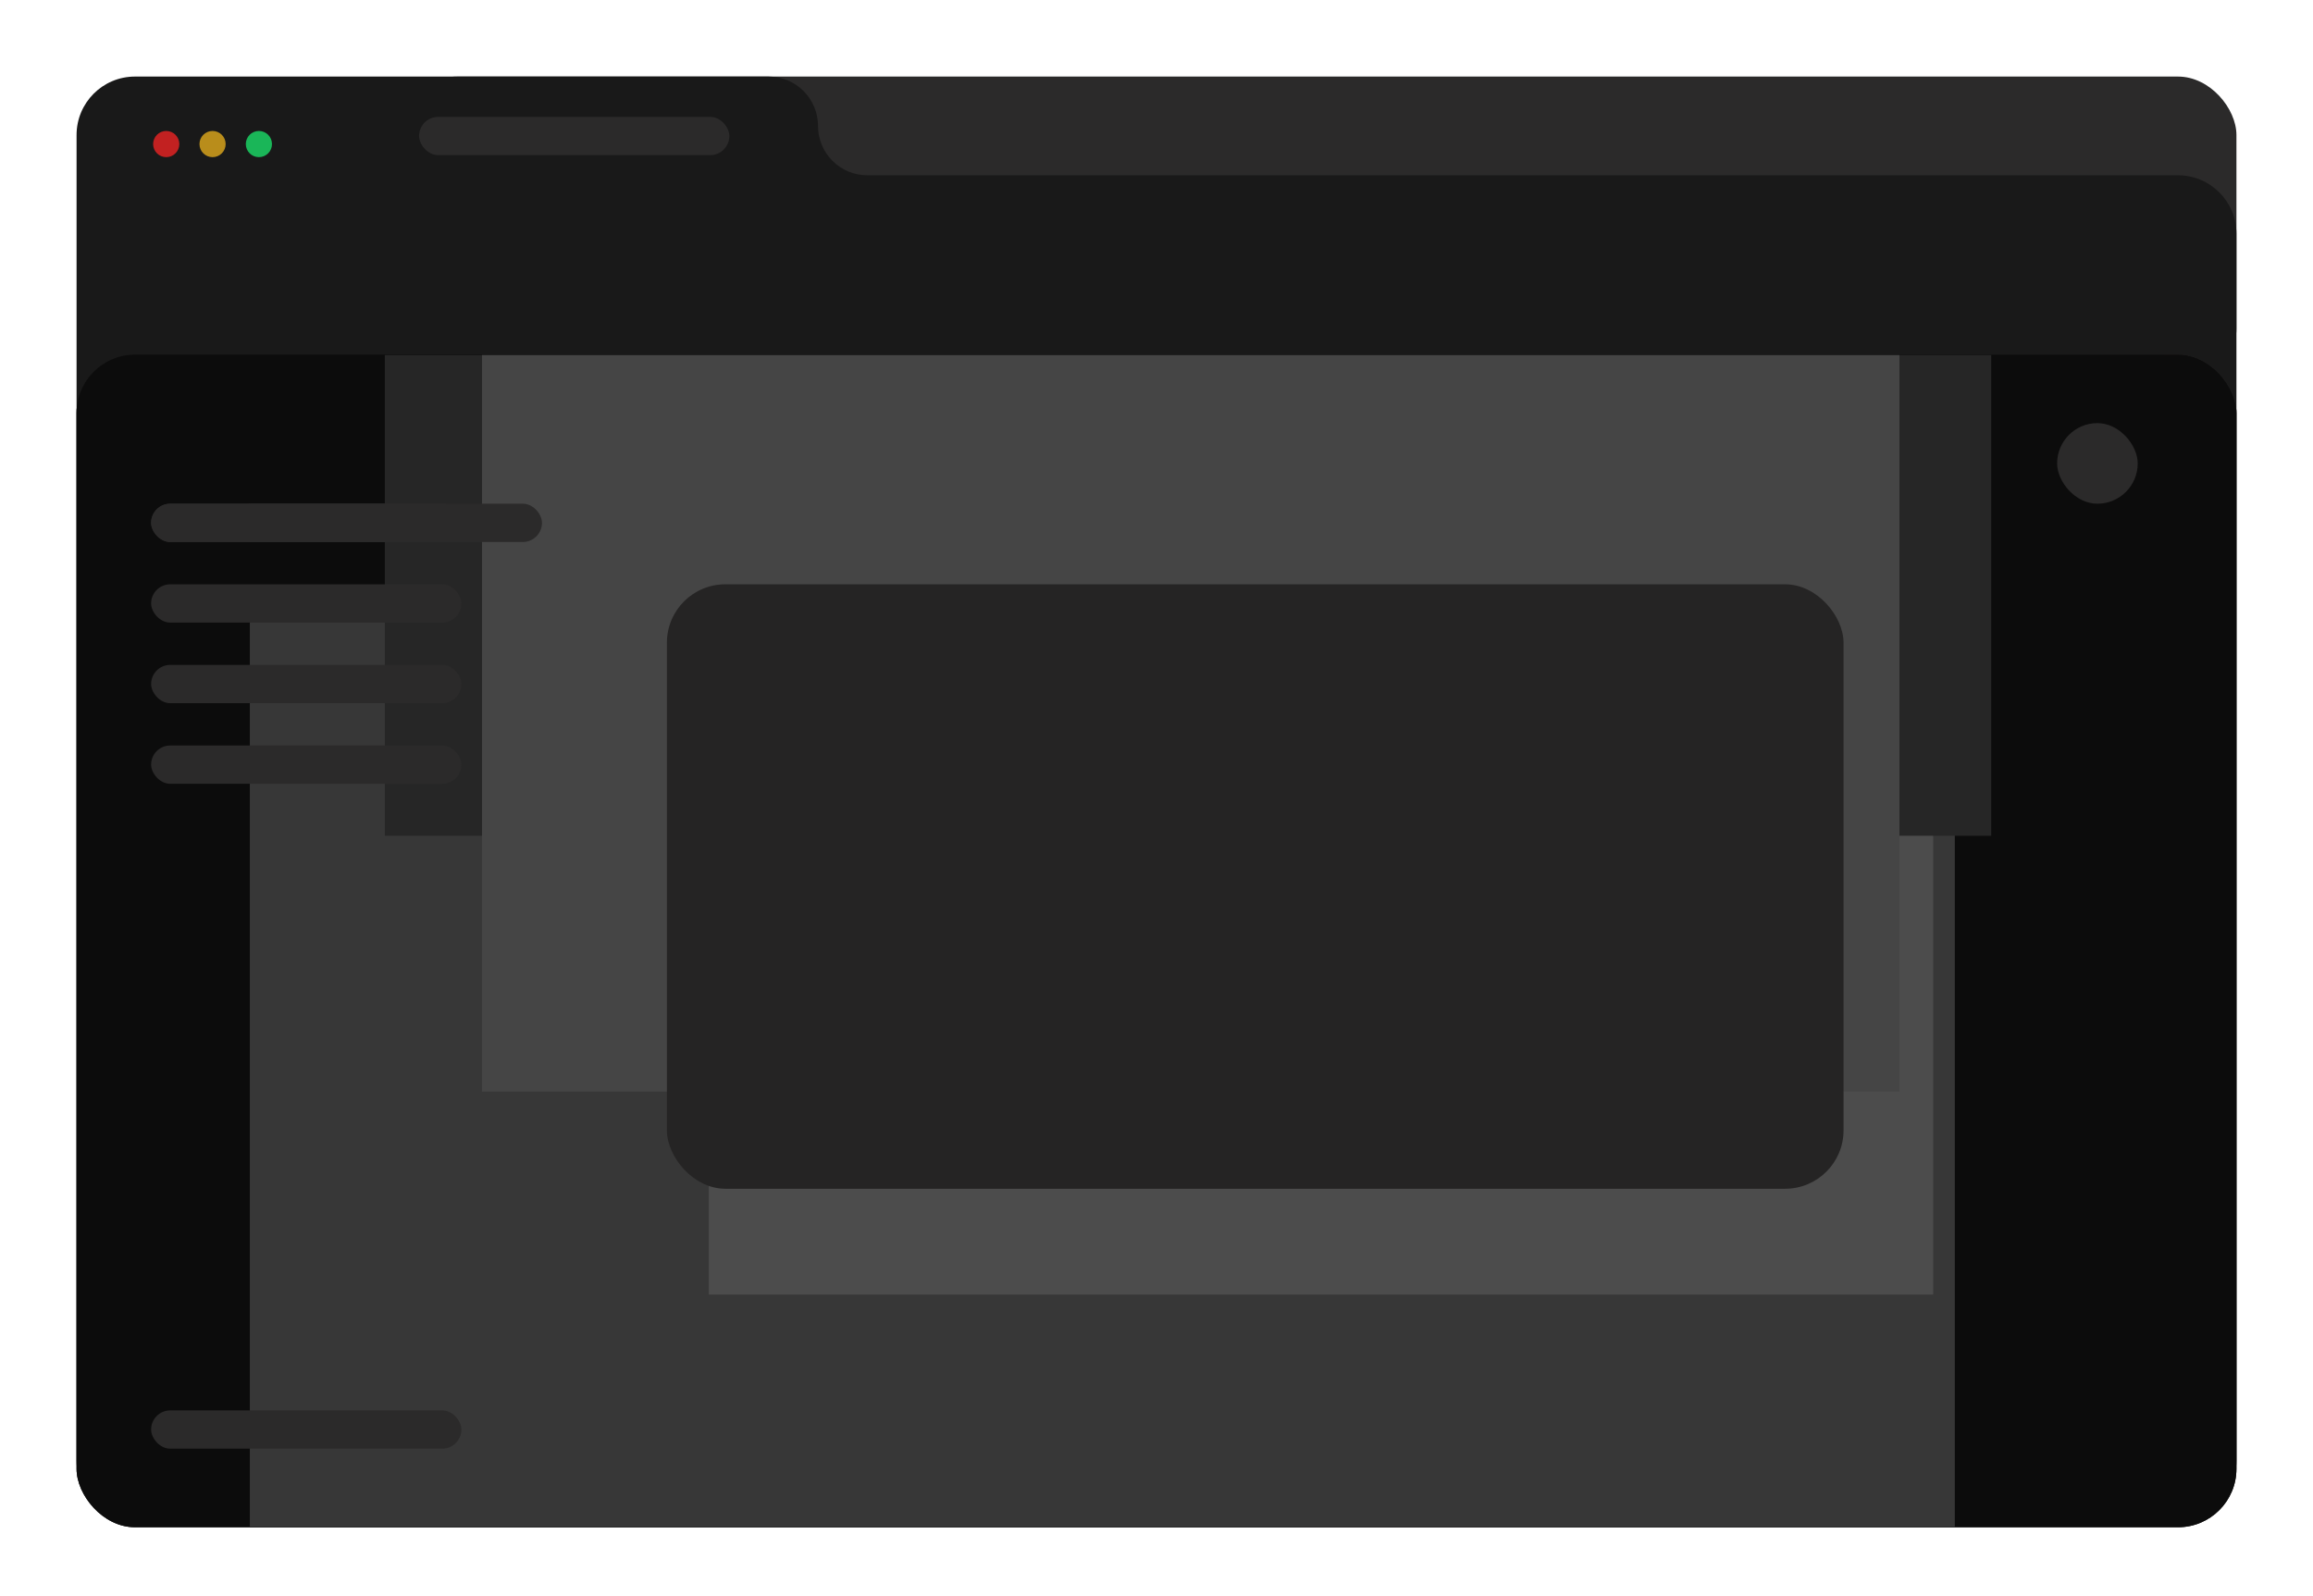 <svg width="1148" height="792" viewBox="0 0 1148 792" fill="none" xmlns="http://www.w3.org/2000/svg">
<g filter="url(#filter0_bd_2_3)">
<rect x="193" y="33" width="912" height="154" rx="29" fill="#2B2A2A"/>
<path fill-rule="evenodd" clip-rule="evenodd" d="M401 57.5C401 43.969 390.031 33 376.5 33H62C45.984 33 33 45.984 33 62V720C33 736.016 45.984 749 62 749H1076C1092.02 749 1105 736.016 1105 720V111C1105 94.984 1092.02 82 1076 82H425.5C411.969 82 401 71.031 401 57.5V57.5Z" fill="#191919"/>
<circle cx="77.5" cy="66.5" r="6.5" fill="#C22121"/>
<circle cx="100.5" cy="66.5" r="6.5" fill="#B98D1B"/>
<circle cx="123.5" cy="66.5" r="6.5" fill="#1AB658"/>
<g filter="url(#filter1_d_2_3)">
<g clip-path="url(#clip0_2_3)">
<rect x="33" y="167" width="1072" height="582" rx="29" fill="url(#paint0_linear_2_3)"/>
<g clip-path="url(#clip1_2_3)">
<path d="M1105 167H33V749H1105V167Z" fill="black"/>
<path d="M1105 167H33V749H1105V167Z" fill="#303030" fill-opacity="0.253"/>
<mask id="mask0_2_3" style="mask-type:luminance" maskUnits="userSpaceOnUse" x="33" y="167" width="1072" height="582">
<path d="M1105 167H33V749H1105V167Z" fill="white"/>
</mask>
<g mask="url(#mask0_2_3)">
<g filter="url(#filter2_f_2_3)">
<path d="M965.21 297.785H119V749.199H965.21V297.785Z" fill="#373737"/>
<path d="M954.49 194.844H346.8V633.526H954.49V194.844Z" fill="#4C4C4C"/>
<path d="M983.3 113H186V405.819H983.3V113Z" fill="#262626"/>
<path d="M937.74 125.731H234.24V532.767H937.74V125.731Z" fill="#454545"/>
</g>
</g>
<rect x="70" y="241" width="154" height="19" rx="9.5" fill="#2B2A2A"/>
<rect x="70" y="241" width="154" height="19" rx="9.5" fill="#2B2A2A"/>
<rect x="110" y="241" width="154" height="19" rx="9.5" fill="#2B2A2A"/>
<rect x="1016" y="201" width="40" height="40" rx="20" fill="#2B2A2A"/>
<rect x="70" y="281" width="154" height="19" rx="9.5" fill="#2B2A2A"/>
<rect x="326" y="281" width="584" height="300" rx="29" fill="#252424"/>
<rect x="70" y="321" width="154" height="19" rx="9.5" fill="#2B2A2A"/>
<rect x="70" y="361" width="154" height="19" rx="9.5" fill="#2B2A2A"/>
<rect x="70" y="691" width="154" height="19" rx="9.5" fill="#2B2A2A"/>
</g>
</g>
</g>
<rect x="203" y="53" width="154" height="19" rx="9.5" fill="#2B2A2A"/>
</g>
<defs>
<filter id="filter0_bd_2_3" x="0" y="0" width="1148" height="792" filterUnits="userSpaceOnUse" color-interpolation-filters="sRGB">
<feFlood flood-opacity="0" result="BackgroundImageFix"/>
<feGaussianBlur in="BackgroundImageFix" stdDeviation="2"/>
<feComposite in2="SourceAlpha" operator="in" result="effect1_backgroundBlur_2_3"/>
<feColorMatrix in="SourceAlpha" type="matrix" values="0 0 0 0 0 0 0 0 0 0 0 0 0 0 0 0 0 0 127 0" result="hardAlpha"/>
<feOffset dx="5" dy="5"/>
<feGaussianBlur stdDeviation="19"/>
<feComposite in2="hardAlpha" operator="out"/>
<feColorMatrix type="matrix" values="0 0 0 0 0.333 0 0 0 0 0.333 0 0 0 0 0.333 0 0 0 0.5 0"/>
<feBlend mode="normal" in2="effect1_backgroundBlur_2_3" result="effect2_dropShadow_2_3"/>
<feBlend mode="normal" in="SourceGraphic" in2="effect2_dropShadow_2_3" result="shape"/>
</filter>
<filter id="filter1_d_2_3" x="29" y="167" width="1080" height="590" filterUnits="userSpaceOnUse" color-interpolation-filters="sRGB">
<feFlood flood-opacity="0" result="BackgroundImageFix"/>
<feColorMatrix in="SourceAlpha" type="matrix" values="0 0 0 0 0 0 0 0 0 0 0 0 0 0 0 0 0 0 127 0" result="hardAlpha"/>
<feOffset dy="4"/>
<feGaussianBlur stdDeviation="2"/>
<feComposite in2="hardAlpha" operator="out"/>
<feColorMatrix type="matrix" values="0 0 0 0 0 0 0 0 0 0 0 0 0 0 0 0 0 0 0.25 0"/>
<feBlend mode="normal" in2="BackgroundImageFix" result="effect1_dropShadow_2_3"/>
<feBlend mode="normal" in="SourceGraphic" in2="effect1_dropShadow_2_3" result="shape"/>
</filter>
<filter id="filter2_f_2_3" x="-256" y="-262" width="1614.3" height="1386.2" filterUnits="userSpaceOnUse" color-interpolation-filters="sRGB">
<feFlood flood-opacity="0" result="BackgroundImageFix"/>
<feBlend mode="normal" in="SourceGraphic" in2="BackgroundImageFix" result="shape"/>
<feGaussianBlur stdDeviation="187.5" result="effect1_foregroundBlur_2_3"/>
</filter>
<linearGradient id="paint0_linear_2_3" x1="33" y1="458" x2="1105" y2="458" gradientUnits="userSpaceOnUse">
<stop stop-color="#222222"/>
<stop offset="1" stop-color="#312F2F"/>
</linearGradient>
<clipPath id="clip0_2_3">
<rect x="33" y="167" width="1072" height="582" rx="29" fill="white"/>
</clipPath>
<clipPath id="clip1_2_3">
<rect width="1072" height="582" fill="white" transform="translate(33 167)"/>
</clipPath>
</defs>
</svg>
